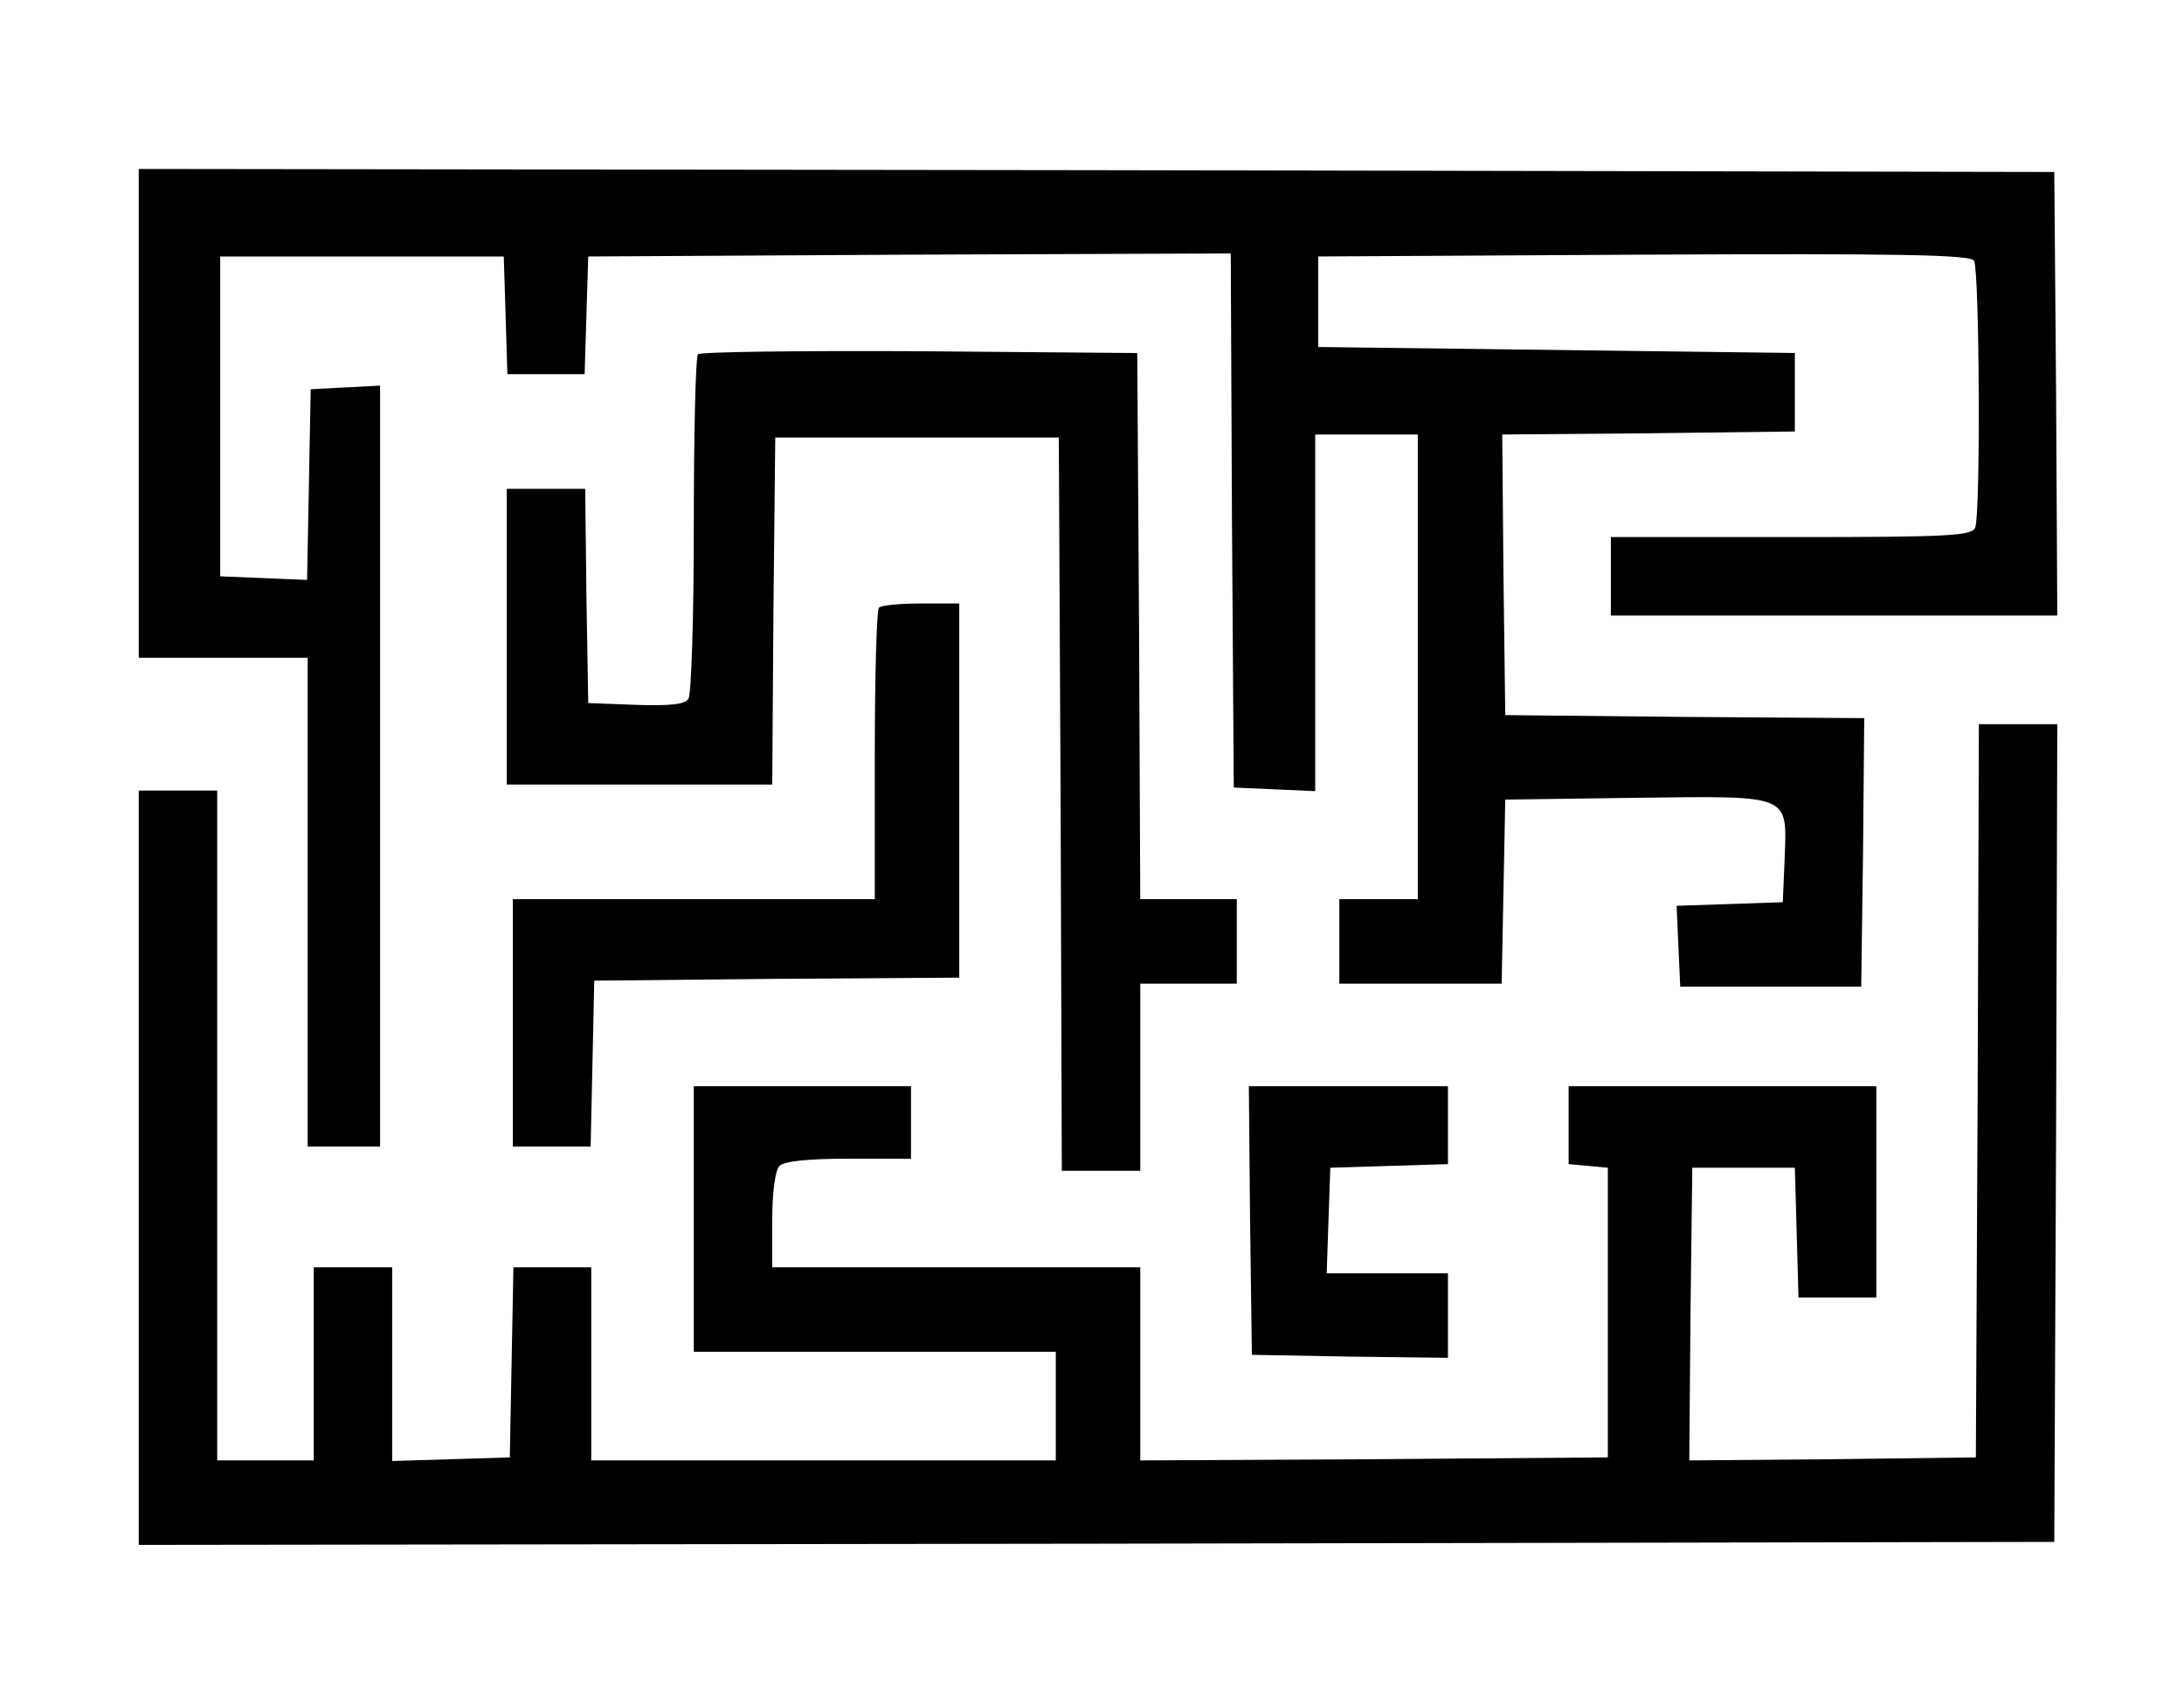 <?xml version="1.0" standalone="no"?>
<!DOCTYPE svg PUBLIC "-//W3C//DTD SVG 20010904//EN"
 "http://www.w3.org/TR/2001/REC-SVG-20010904/DTD/svg10.dtd">
<svg version="1.0" xmlns="http://www.w3.org/2000/svg"
 width="362pt" height="280pt" viewBox="0 0 362 280"
 preserveAspectRatio="xMidYMid meet">
<g transform="translate(0,280) scale(0.1,-0.1)"
fill="#000000" stroke="none">
<path d="M230 2115 l0 -405 140 0 140 0 0 -405 0 -405 60 0 60 0 0 630 0 631
-57 -3 -58 -3 -3 -158 -3 -158 -72 3 -72 3 0 265 0 265 235 0 235 0 3 -97 3
-98 64 0 64 0 3 98 3 97 532 3 533 2 2 -442 3 -443 68 -3 67 -3 0 296 0 295
85 0 85 0 0 -385 0 -385 -65 0 -65 0 0 -70 0 -70 135 0 134 0 3 153 3 152 217
3 c259 3 250 7 246 -102 l-3 -71 -88 -3 -88 -3 3 -67 3 -67 150 0 150 0 3 222
2 223 -297 2 -298 3 -3 232 -2 233 242 2 243 3 0 65 0 65 -395 5 -395 5 0 75
0 75 539 3 c425 2 541 0 548 -10 9 -15 11 -419 2 -442 -5 -14 -42 -16 -305
-16 l-299 0 0 -65 0 -65 370 0 370 0 -2 368 -3 367 -1587 3 -1588 2 0 -405z"/>
<path d="M1157 2213 c-4 -3 -7 -130 -7 -282 0 -152 -4 -282 -9 -289 -5 -9 -30
-12 -87 -10 l-79 3 -3 178 -2 177 -65 0 -65 0 0 -245 0 -245 220 0 220 0 2
288 3 287 235 0 235 0 3 -607 2 -608 65 0 65 0 0 155 0 155 80 0 80 0 0 70 0
70 -80 0 -80 0 -2 453 -3 452 -361 3 c-198 1 -363 -1 -367 -5z"/>
<path d="M1457 1793 c-4 -3 -7 -114 -7 -245 l0 -238 -300 0 -300 0 0 -205 0
-205 65 0 64 0 3 137 3 138 303 3 302 2 0 310 0 310 -63 0 c-35 0 -67 -3 -70
-7z"/>
<path d="M3278 993 l-3 -608 -238 -3 -237 -2 2 242 3 243 85 0 85 0 3 -107 3
-108 64 0 65 0 0 175 0 175 -255 0 -255 0 0 -64 0 -65 33 -3 32 -3 0 -240 0
-240 -387 -3 -388 -2 0 160 0 160 -305 0 -305 0 0 78 c0 47 5 83 12 90 8 8 48
12 115 12 l103 0 0 60 0 60 -180 0 -180 0 0 -220 0 -220 300 0 300 0 0 -90 0
-90 -385 0 -385 0 0 160 0 160 -65 0 -64 0 -3 -157 -3 -158 -97 -3 -98 -3 0
161 0 160 -65 0 -65 0 0 -160 0 -160 -80 0 -80 0 0 555 0 555 -65 0 -65 0 0
-625 0 -625 1588 2 1587 3 3 678 2 677 -65 0 -65 0 -2 -607z"/>
<path d="M2072 778 l3 -223 163 -3 162 -2 0 70 0 70 -100 0 -101 0 3 88 3 87
98 3 97 3 0 64 0 65 -165 0 -165 0 2 -222z"/>
</g>
</svg>
